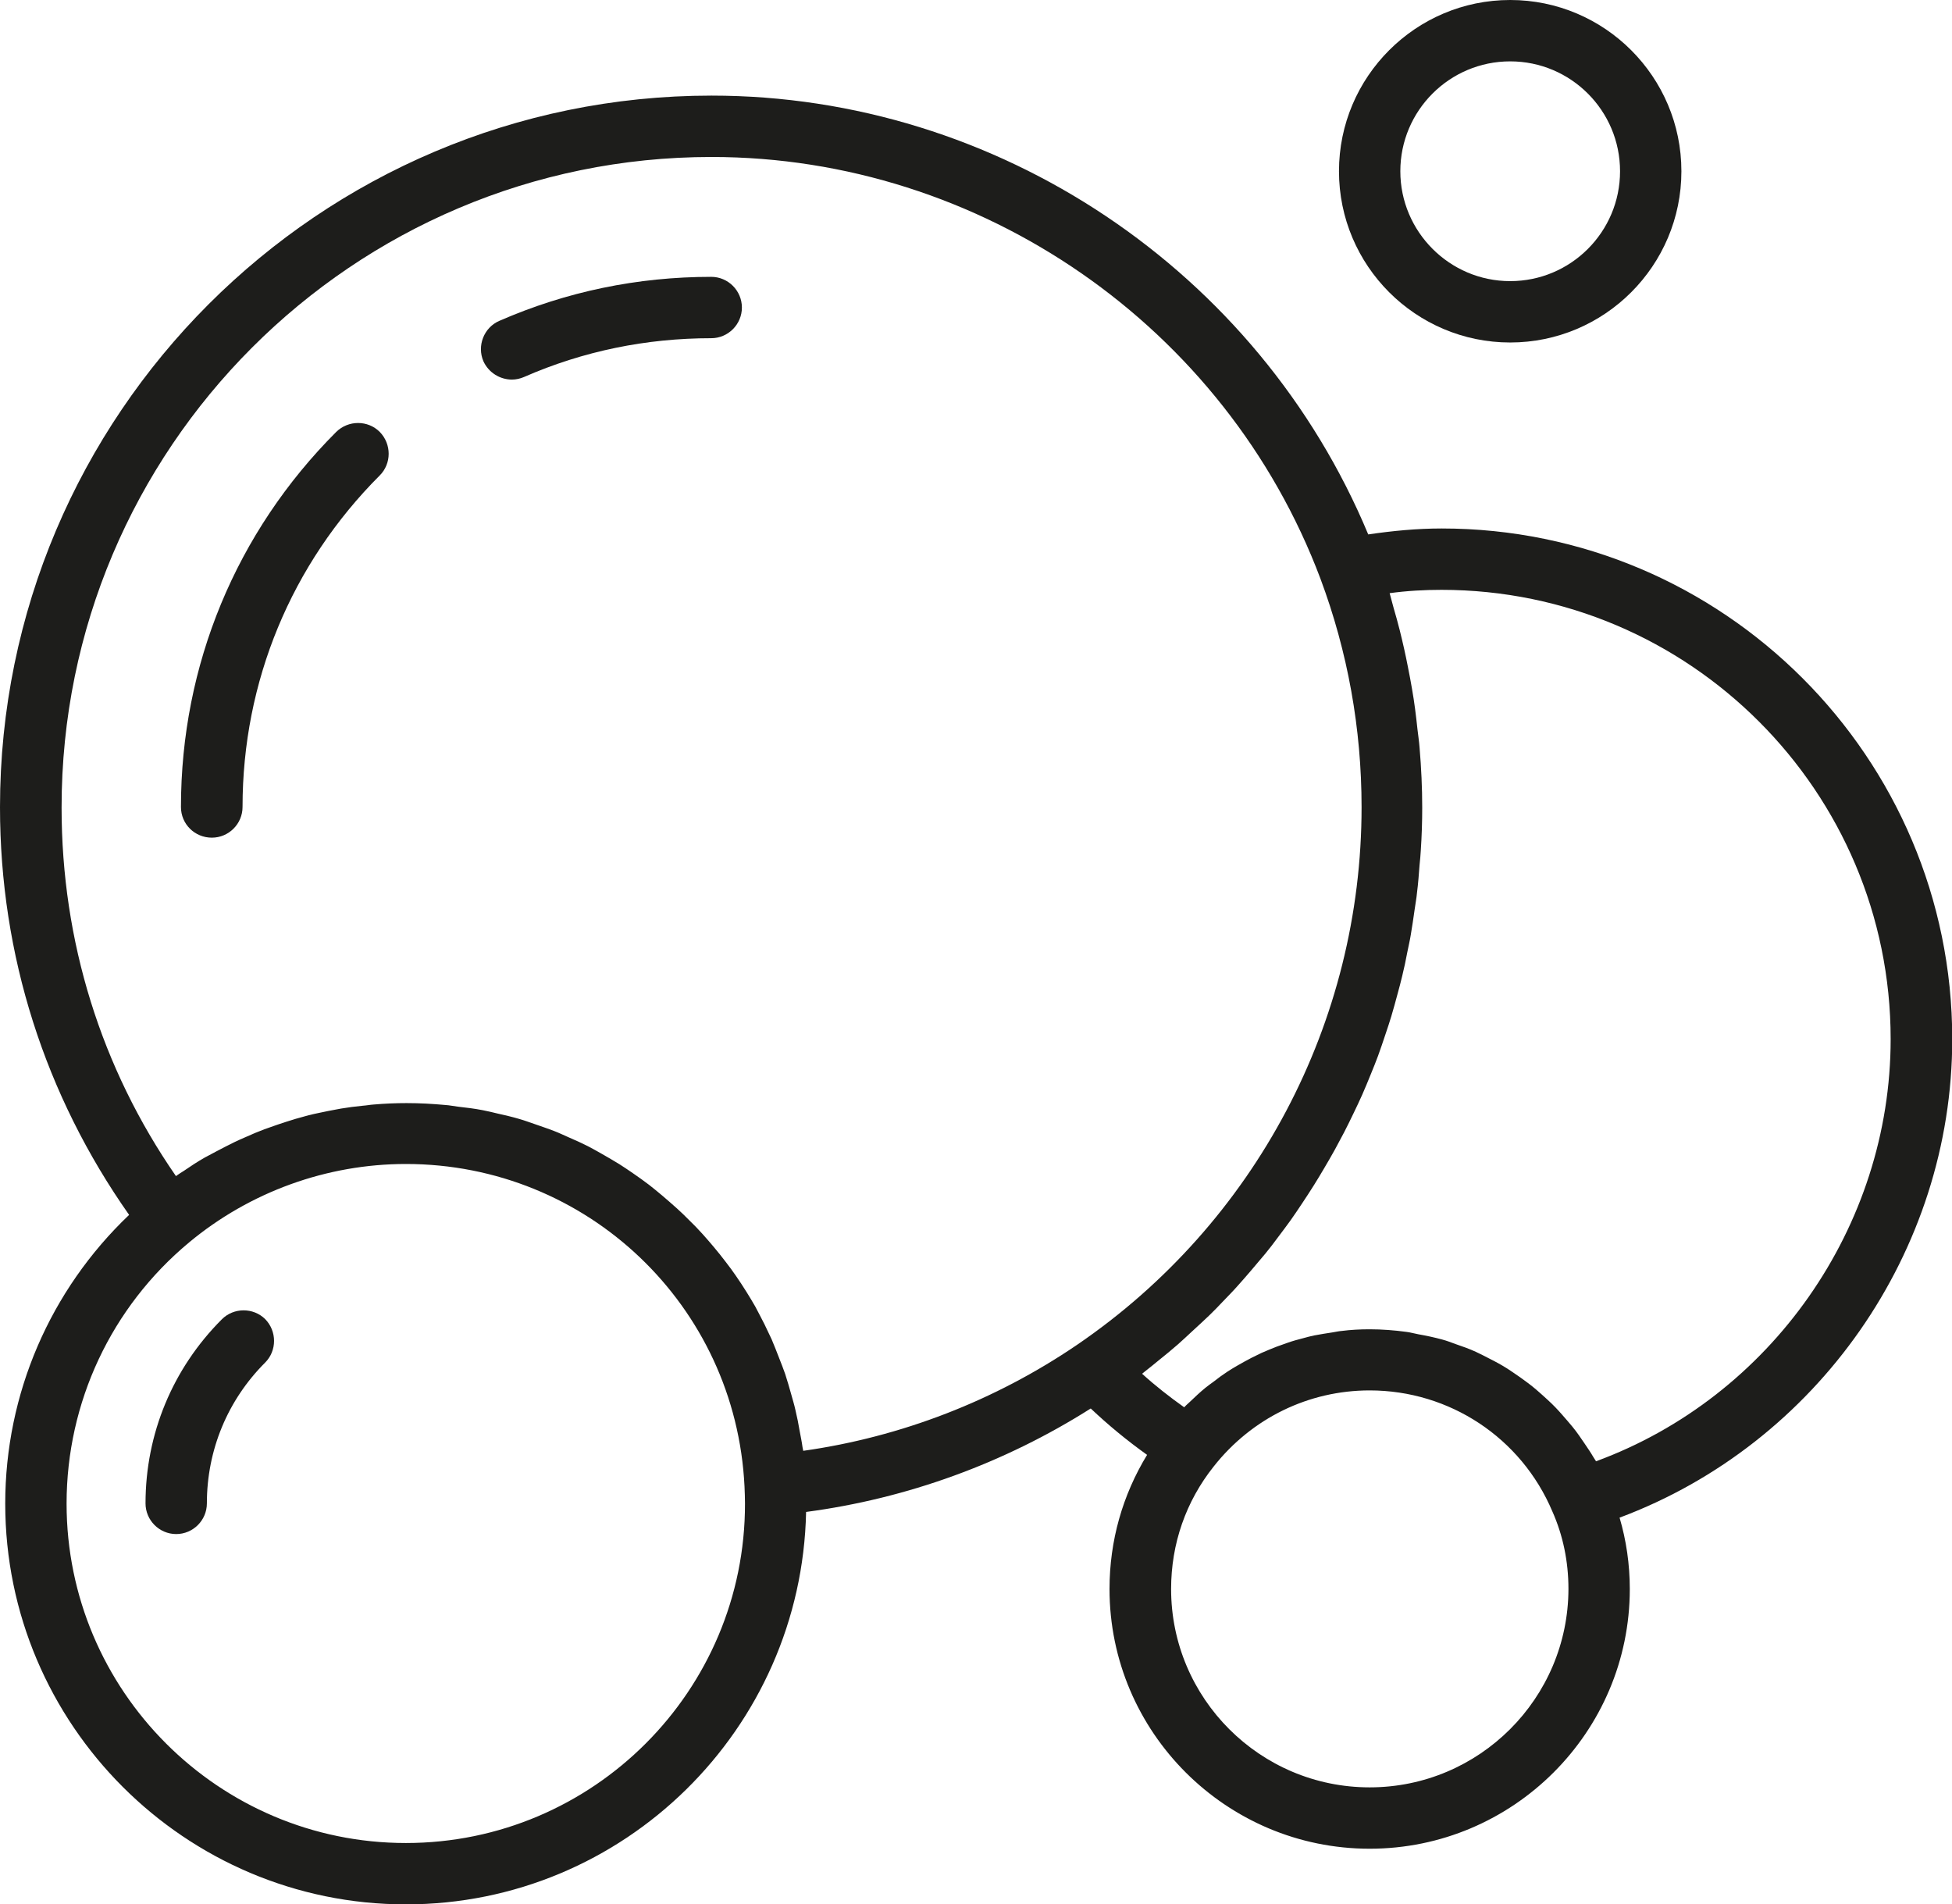 <?xml version="1.0" encoding="utf-8"?>
<!-- Generator: Adobe Illustrator 25.2.1, SVG Export Plug-In . SVG Version: 6.00 Build 0)  -->
<svg version="1.1" id="Layer_1" xmlns="http://www.w3.org/2000/svg" xmlns:xlink="http://www.w3.org/1999/xlink" x="0px" y="0px"
	 viewBox="0 0 820.9 800.7" enable-background="new 0 0 820.9 800.7" xml:space="preserve">
<g>
	<path fill="#1D1D1B" d="M635.1,144c39.7,0,72-32.3,72-72c0-39.7-32.3-72-72-72c-39.7,0-72,32.3-72,72
		C563.1,111.7,595.4,144,635.1,144z M635.1,25.8c25.5,0,46.2,20.7,46.2,46.2c0,25.5-20.7,46.2-46.2,46.2S588.9,97.4,588.9,72
		C588.9,46.5,609.6,25.8,635.1,25.8z"/>
	<path fill="#1D1D1B" d="M89.1,352.2c7.1,0,12.9-5.8,12.9-12.9c0-52.7,20.5-102.2,57.7-139.4c5-5,5-13.2,0-18.3c-5-5-13.2-5-18.3,0
		c-42.1,42.1-65.3,98.1-65.3,157.7C76.1,346.5,81.9,352.2,89.1,352.2z"/>
	<path fill="#1D1D1B" d="M215.3,159.6c1.7,0,3.5-0.4,5.1-1.1c24.9-10.9,51.4-16.3,78.7-16.3c7.1,0,12.9-5.8,12.9-12.9
		c0-7.1-5.8-12.9-12.9-12.9c-31,0-60.9,6.2-89.1,18.5c-6.5,2.8-9.5,10.5-6.7,17C205.5,156.7,210.3,159.6,215.3,159.6z"/>
	<path fill="#1D1D1B" d="M2.2,632.2c0,92.9,75.6,168.5,168.5,168.5c91.7,0,166.4-73.7,168.3-165c42.4-5.6,83.4-20.5,119.7-43.5
		c7.4,7,15.3,13.5,23.7,19.5c-10.3,16.9-15.8,36.1-15.8,56.4c0,60.2,49.1,109.2,109.4,109.2c60.3,0,109.4-49,109.4-109.2
		c0-10.4-1.5-20.5-4.3-30c83-31,139.9-111.8,139.9-201.2c0-118.4-96.3-214.7-214.7-214.7c-10.4,0-20.7,1-30.9,2.5
		C529.2,113.9,419.6,40.2,299.2,40.2C134.2,40.2,0,174.4,0,339.4c0,62.2,18.9,121.1,54.3,171.4C21.1,542.4,2.2,586,2.2,632.2z
		 M170.7,774.9C92,774.9,28,710.9,28,632.2c0-42.6,18.8-82.6,51.5-109.8c25.6-21.3,58-33,91.2-33c76.2,0,138.7,59.5,142.4,135.6
		c0.1,2.4,0.2,4.9,0.2,7.2C313.4,710.9,249.4,774.9,170.7,774.9z M576,751.5c-46.1,0-83.5-37.4-83.5-83.4c0-19,6.2-36.8,17.9-51.5
		c16-20.3,39.9-32,65.6-32c33.6,0,63.7,19.9,76.8,50.8c4.5,10.1,6.8,21.1,6.8,32.7C659.5,714.1,622.1,751.5,576,751.5z M606.2,248
		c104.2,0,188.9,84.7,188.9,188.9c0,79-50.4,150.5-123.9,177.5c-0.4-0.7-0.8-1.2-1.2-1.9c-1.1-1.9-2.3-3.6-3.5-5.4
		c-1.7-2.5-3.3-4.9-5.2-7.2c-1.4-1.7-2.8-3.3-4.2-4.9c-1.9-2.2-3.9-4.3-6.1-6.3c-1.6-1.5-3.2-2.9-4.8-4.3c-2.2-1.9-4.5-3.6-6.9-5.3
		c-1.7-1.2-3.5-2.4-5.3-3.6c-2.5-1.6-5.1-3-7.7-4.3c-1.9-1-3.7-1.9-5.6-2.8c-2.8-1.3-5.7-2.3-8.6-3.3c-1.9-0.7-3.7-1.4-5.6-1.9
		c-3.3-0.9-6.6-1.6-10-2.2c-1.7-0.3-3.3-0.8-5-1c-5.1-0.7-10.3-1.1-15.5-1.1c-4,0-7.9,0.2-11.8,0.7c-1.3,0.1-2.5,0.4-3.8,0.6
		c-2.6,0.4-5.2,0.8-7.8,1.3c-1.5,0.3-2.9,0.7-4.4,1.1c-2.3,0.6-4.6,1.2-6.8,2c-1.5,0.5-3,1.1-4.5,1.6c-2.1,0.8-4.2,1.7-6.3,2.6
		c-1.5,0.7-2.9,1.4-4.3,2.1c-2,1-4,2.2-6,3.3c-1.4,0.8-2.7,1.6-4.1,2.5c-2,1.3-3.9,2.7-5.8,4.2c-1.2,0.9-2.4,1.7-3.6,2.7
		c-2.2,1.8-4.3,3.8-6.4,5.8c-0.7,0.7-1.5,1.3-2.2,2.1c-0.1,0.1-0.2,0.1-0.2,0.2c-6.2-4.4-12.2-9.1-17.7-14.1
		c0.4-0.3,0.7-0.6,1.1-0.9c2.1-1.6,4.1-3.3,6.2-5c2.6-2.1,5.2-4.2,7.7-6.4c2-1.8,4-3.6,6-5.5c2.4-2.2,4.8-4.4,7.1-6.6
		c2-1.9,3.9-3.9,5.8-5.9c2.2-2.3,4.4-4.5,6.5-6.9c1.9-2.1,3.7-4.2,5.5-6.3c2-2.4,4-4.7,6-7.1c1.8-2.2,3.5-4.4,5.1-6.6
		c1.9-2.5,3.7-4.9,5.5-7.4c1.6-2.3,3.2-4.6,4.7-6.9c1.7-2.6,3.4-5.1,5-7.7c1.5-2.4,2.9-4.7,4.3-7.1c1.6-2.7,3.1-5.3,4.6-8
		c1.3-2.4,2.6-4.9,3.9-7.3c1.4-2.8,2.8-5.5,4.1-8.3c1.2-2.5,2.4-5,3.5-7.5c1.3-2.9,2.4-5.7,3.6-8.6c1-2.5,2.1-5.1,3-7.6
		c1.1-3,2.1-6,3.1-9c0.9-2.6,1.7-5.1,2.5-7.7c0.9-3.1,1.8-6.2,2.6-9.3c0.7-2.6,1.4-5.1,2-7.7c0.8-3.3,1.5-6.5,2.1-9.8
		c0.5-2.5,1.1-5,1.5-7.5c0.6-3.5,1.1-7,1.6-10.5c0.3-2.4,0.8-4.7,1-7.1c0.5-3.9,0.8-7.9,1.1-11.9c0.2-2,0.4-3.9,0.5-5.9
		c0.4-6,0.6-12,0.6-18c0-8.4-0.4-16.8-1.1-25.1c-0.2-2.7-0.6-5.3-0.9-7.9c-0.6-5.7-1.3-11.4-2.3-17c-0.5-3-1.1-6.1-1.7-9.1
		c-1-5.2-2.2-10.5-3.5-15.7c-0.8-3.1-1.6-6.1-2.5-9.1c-0.6-2.1-1.1-4.2-1.7-6.3C591.7,248.4,599,248,606.2,248z M299.2,66
		c113.3,0,216.2,71.3,256.1,177.3c11.5,30.8,17.3,63.1,17.3,96.1c0,90.4-44.7,174.9-119.6,226c-34.5,23.5-74.1,38.8-115.2,44.6
		c-0.1-0.5-0.2-1-0.3-1.5c-0.3-2.3-0.8-4.6-1.2-6.8c-0.5-3-1.1-6-1.8-8.9c-0.5-2.3-1.2-4.5-1.8-6.7c-0.8-2.8-1.6-5.7-2.5-8.4
		c-0.8-2.2-1.6-4.4-2.5-6.6c-1-2.7-2.1-5.3-3.2-8c-1-2.1-2-4.2-3-6.3c-1.3-2.5-2.6-5.1-3.9-7.5c-1.1-2-2.4-4-3.6-6
		c-1.5-2.4-3-4.7-4.6-7c-1.3-1.9-2.7-3.8-4.1-5.6c-1.7-2.2-3.4-4.4-5.2-6.5c-1.5-1.8-3-3.5-4.6-5.3c-1.9-2.1-3.8-4.1-5.8-6
		c-1.6-1.6-3.3-3.3-5-4.8c-2.1-1.9-4.2-3.7-6.3-5.5c-1.8-1.5-3.6-3-5.4-4.4c-2.2-1.7-4.5-3.3-6.8-4.9c-1.9-1.3-3.8-2.6-5.7-3.8
		c-2.4-1.5-4.9-2.9-7.3-4.3c-2-1.1-4-2.3-6-3.3c-2.6-1.3-5.2-2.5-7.8-3.6c-2.1-0.9-4.1-1.9-6.2-2.7c-2.8-1.1-5.6-2-8.4-3
		c-2.1-0.7-4.2-1.5-6.3-2.1c-3-0.9-6.1-1.6-9.2-2.3c-2.1-0.5-4.1-1-6.2-1.4c-3.5-0.7-7-1.1-10.5-1.5c-1.8-0.2-3.5-0.6-5.3-0.7
		c-5.4-0.5-10.8-0.8-16.3-0.8c-4.6,0-9.3,0.2-13.9,0.6c-1.5,0.1-3,0.4-4.5,0.5c-3.1,0.3-6.2,0.7-9.2,1.2c-1.8,0.3-3.5,0.7-5.3,1
		c-2.8,0.6-5.5,1.1-8.3,1.8c-1.8,0.5-3.6,1-5.4,1.5c-2.6,0.8-5.2,1.6-7.8,2.5c-1.8,0.6-3.6,1.3-5.4,1.9c-2.6,1-5.1,2-7.7,3.2
		c-1.7,0.7-3.4,1.5-5.1,2.3c-2.6,1.3-5.2,2.6-7.8,4c-1.5,0.8-3,1.6-4.5,2.4c-3,1.7-5.9,3.6-8.8,5.6c-1,0.6-1.9,1.2-2.9,1.9
		c-0.1,0.1-0.3,0.2-0.4,0.3c-31.5-45.5-48.1-98.8-48.1-154.9C25.8,188.6,148.4,66,299.2,66z"/>
	<path fill="#1D1D1B" d="M93.3,554.7c-20.7,20.7-32.1,48.2-32.1,77.4c0,7.1,5.8,12.9,12.9,12.9c7.1,0,12.9-5.8,12.9-12.9
		c0-22.4,8.7-43.4,24.5-59.2c5-5,5-13.2,0-18.3C106.5,549.7,98.3,549.7,93.3,554.7z"/>
</g>
</svg>

